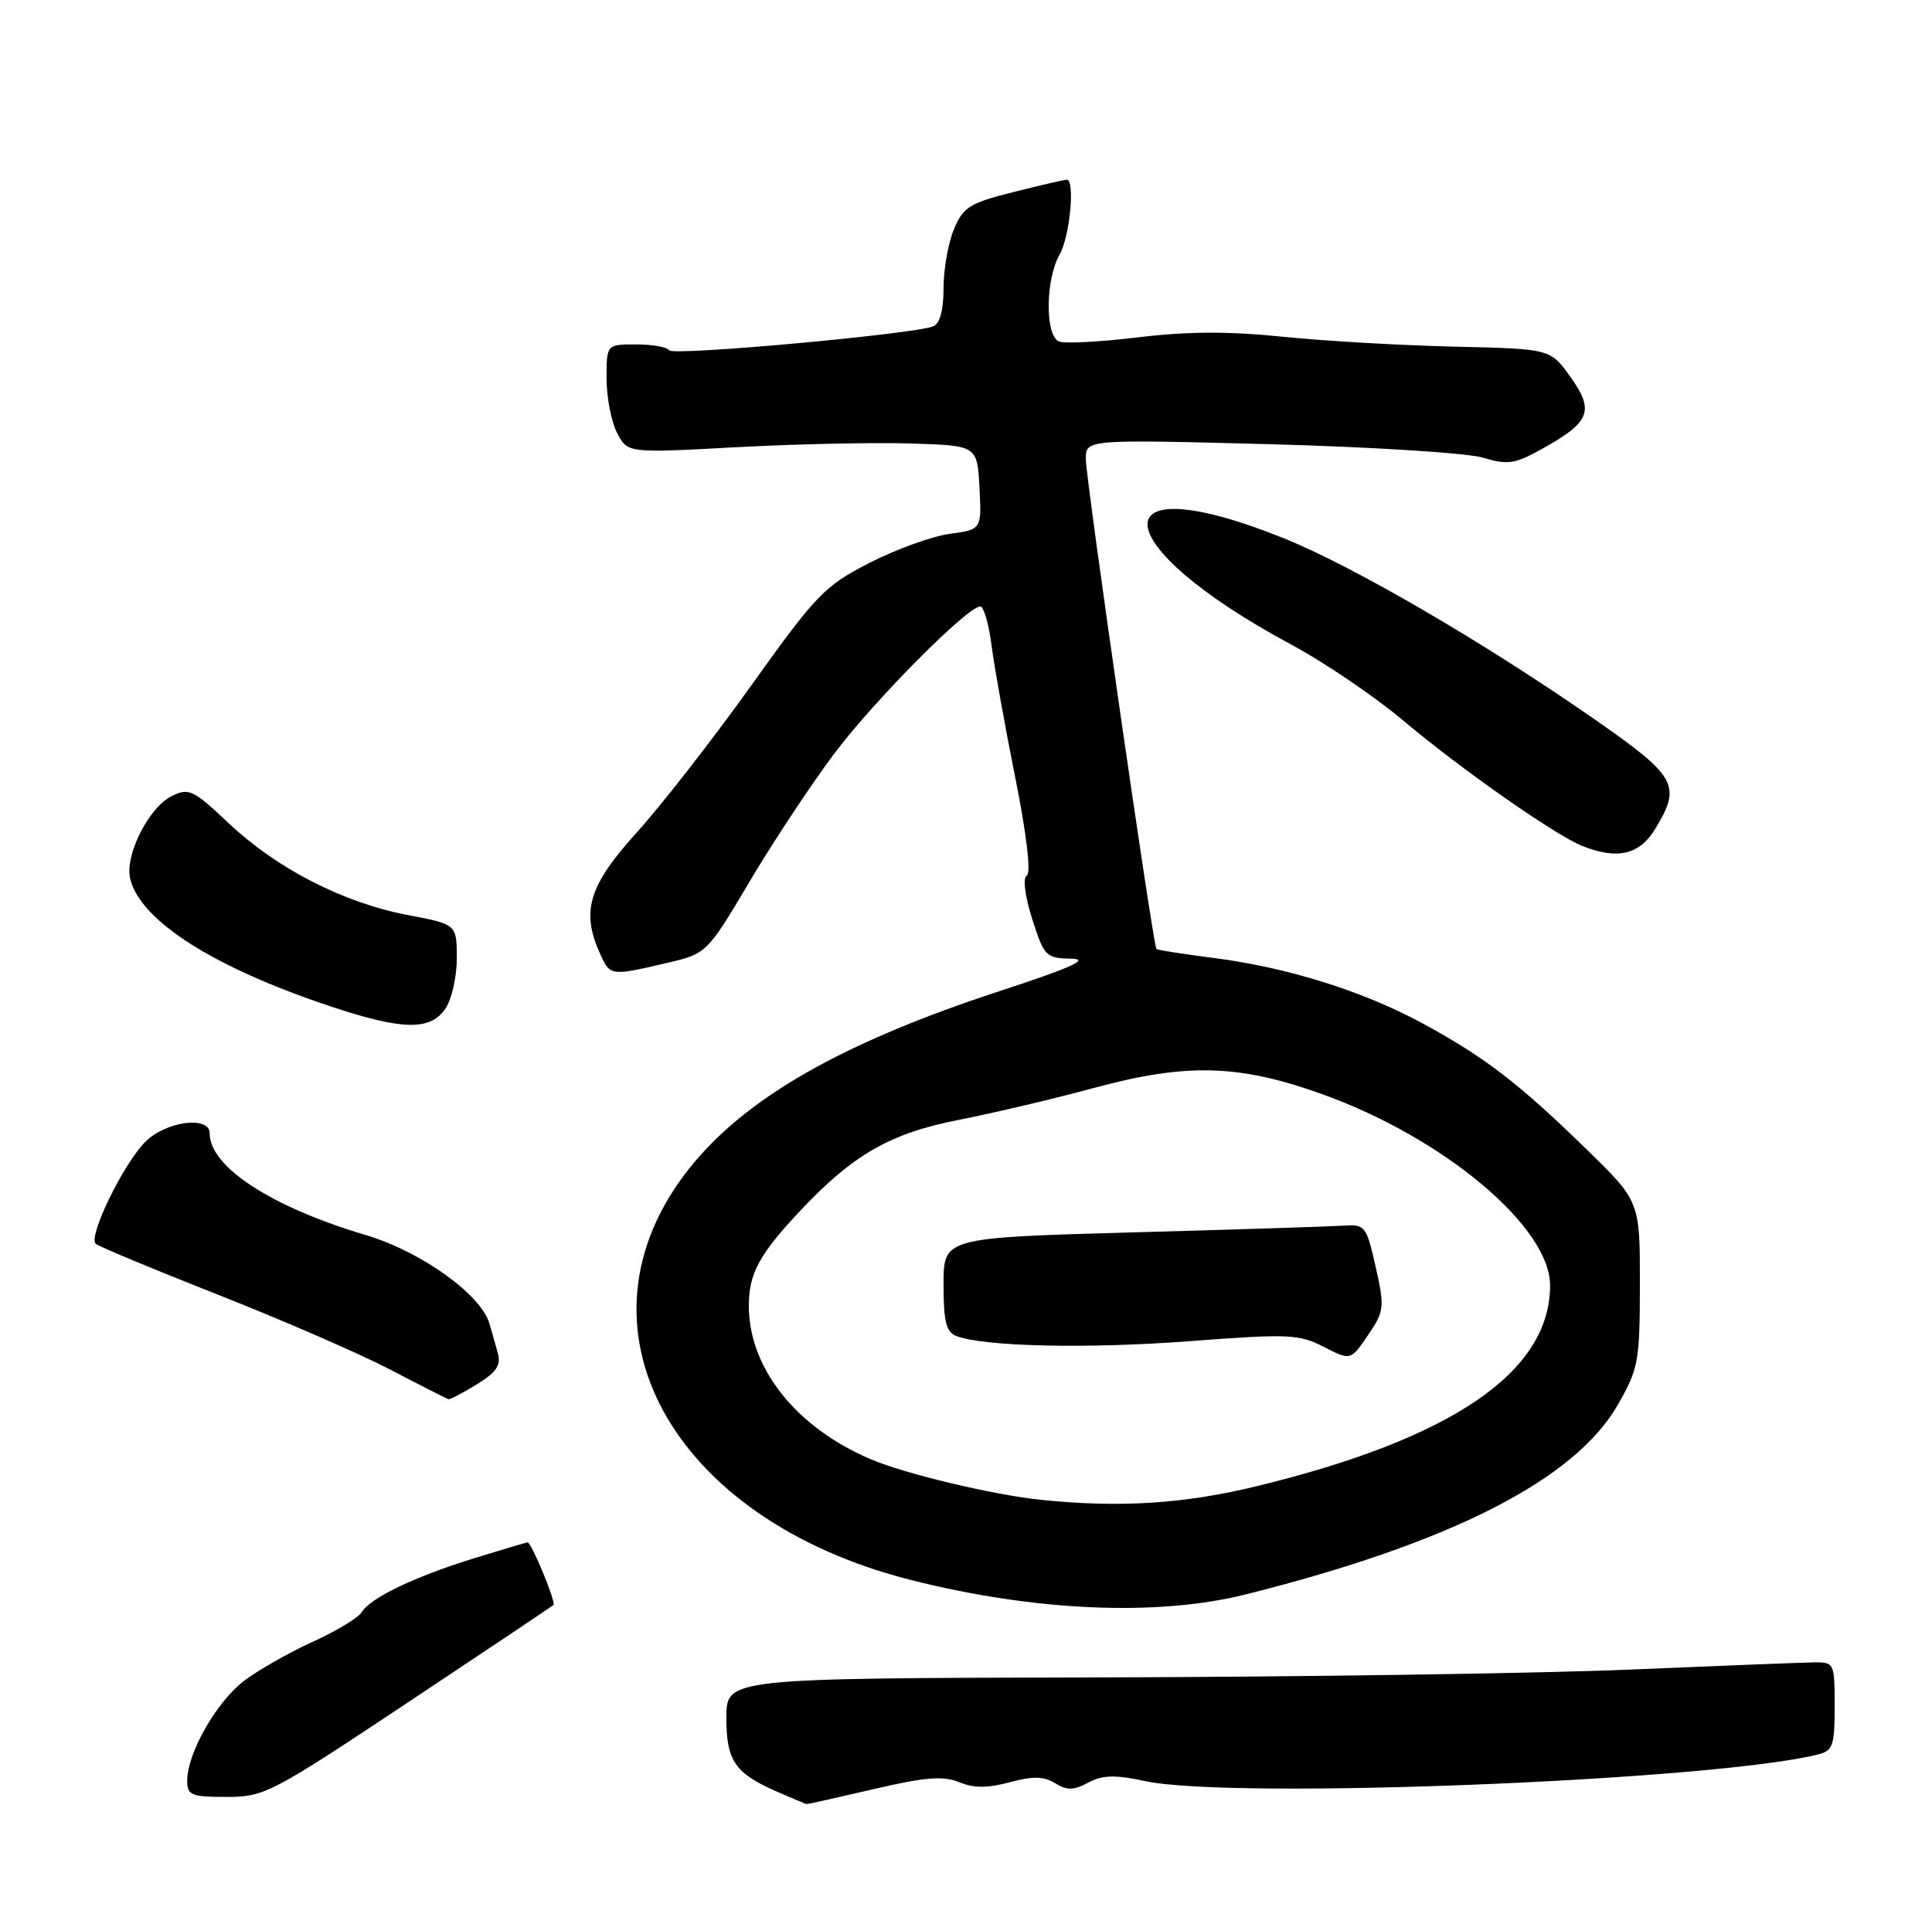 <?xml version="1.0" encoding="UTF-8" standalone="no"?>
<!DOCTYPE svg PUBLIC "-//W3C//DTD SVG 1.1//EN" "http://www.w3.org/Graphics/SVG/1.1/DTD/svg11.dtd" >
<svg xmlns="http://www.w3.org/2000/svg" xmlns:xlink="http://www.w3.org/1999/xlink" version="1.1" viewBox="0 0 258 256">
 <g >
 <path fill="currentColor"
d=" M 116.66 238.96 C 123.57 237.35 125.96 237.16 128.08 238.03 C 130.03 238.84 131.86 238.84 134.85 238.04 C 137.95 237.20 139.41 237.24 140.90 238.17 C 142.48 239.15 143.37 239.14 145.32 238.09 C 147.24 237.07 148.89 237.02 152.93 237.89 C 164.53 240.38 228.59 237.84 242.75 234.34 C 244.77 233.84 245.00 233.17 245.00 227.89 C 245.00 222.12 244.94 222.00 242.25 222.03 C 240.74 222.05 229.60 222.49 217.50 223.00 C 205.40 223.51 173.34 223.98 146.25 224.04 C 97.00 224.15 97.00 224.15 97.00 229.42 C 97.00 235.25 98.13 236.86 104.03 239.42 C 105.94 240.24 107.60 240.94 107.71 240.96 C 107.83 240.98 111.86 240.08 116.66 238.96 Z  M 54.50 227.36 C 64.95 220.41 73.68 214.57 73.91 214.37 C 74.29 214.04 70.97 206.00 70.45 206.00 C 70.32 206.00 67.13 206.95 63.36 208.11 C 55.39 210.57 49.45 213.42 48.30 215.33 C 47.86 216.07 44.92 217.85 41.76 219.28 C 38.61 220.71 34.47 223.07 32.56 224.52 C 28.90 227.32 25.00 234.17 25.00 237.82 C 25.00 239.78 25.52 240.00 30.25 240.00 C 35.31 240.00 36.21 239.53 54.50 227.36 Z  M 166.33 212.96 C 193.67 206.11 210.29 197.65 216.03 187.65 C 218.81 182.80 218.98 181.85 218.99 171.47 C 219.00 160.45 219.00 160.45 211.75 153.39 C 202.75 144.63 198.29 141.21 190.00 136.70 C 182.05 132.38 171.93 129.21 162.09 127.95 C 158.01 127.43 154.56 126.89 154.43 126.75 C 153.98 126.29 145.00 63.98 145.00 61.31 C 145.00 58.68 145.00 58.68 169.61 59.33 C 183.14 59.69 195.92 60.50 198.01 61.12 C 201.37 62.13 202.29 61.99 206.06 59.88 C 212.36 56.36 212.94 54.87 209.73 50.36 C 207.05 46.59 207.05 46.59 194.27 46.30 C 187.25 46.14 176.93 45.55 171.34 44.98 C 164.11 44.23 158.56 44.26 152.03 45.05 C 146.99 45.66 142.22 45.92 141.43 45.61 C 139.55 44.89 139.59 37.34 141.50 34.00 C 142.87 31.61 143.59 24.00 142.46 24.00 C 142.16 24.00 138.95 24.74 135.34 25.65 C 129.48 27.12 128.62 27.66 127.39 30.62 C 126.62 32.44 126.00 35.99 126.00 38.50 C 126.00 41.45 125.51 43.25 124.62 43.59 C 121.86 44.65 89.84 47.56 89.37 46.79 C 89.10 46.36 87.11 46.00 84.94 46.00 C 81.00 46.00 81.00 46.00 81.00 50.55 C 81.00 53.05 81.63 56.32 82.40 57.81 C 83.80 60.52 83.80 60.52 98.15 59.74 C 106.04 59.31 116.55 59.08 121.50 59.23 C 130.50 59.50 130.50 59.50 130.80 65.11 C 131.09 70.72 131.09 70.72 126.84 71.30 C 124.49 71.61 119.67 73.36 116.11 75.18 C 110.09 78.27 109.02 79.39 100.36 91.50 C 95.26 98.65 88.36 107.50 85.04 111.18 C 78.59 118.30 77.56 121.75 80.16 127.45 C 81.48 130.35 81.57 130.37 88.94 128.64 C 94.39 127.37 94.39 127.37 100.14 117.68 C 103.30 112.35 108.39 104.67 111.45 100.60 C 116.82 93.47 129.20 81.00 130.91 81.00 C 131.37 81.00 132.05 83.36 132.42 86.25 C 132.79 89.14 134.22 97.09 135.59 103.92 C 137.08 111.36 137.70 116.57 137.13 116.92 C 136.57 117.27 136.85 119.60 137.84 122.74 C 139.42 127.71 139.67 127.98 143.00 128.04 C 145.62 128.09 143.24 129.18 133.50 132.37 C 112.35 139.30 99.46 146.69 91.98 156.14 C 75.45 177.05 89.43 202.89 121.69 211.04 C 138.21 215.21 154.53 215.91 166.33 212.96 Z  M 63.67 184.90 C 66.35 183.24 66.94 182.34 66.46 180.65 C 66.12 179.47 65.63 177.75 65.38 176.84 C 64.30 172.94 56.27 167.17 48.85 164.96 C 36.21 161.20 28.00 155.85 28.00 151.37 C 28.00 148.98 22.16 149.75 19.41 152.50 C 16.47 155.44 11.74 165.17 12.78 166.12 C 13.18 166.48 20.47 169.52 29.00 172.88 C 37.53 176.24 47.88 180.73 52.00 182.87 C 56.12 185.02 59.67 186.82 59.88 186.88 C 60.09 186.95 61.80 186.05 63.67 184.90 Z  M 59.44 134.78 C 60.30 133.56 61.00 130.51 61.00 128.01 C 61.00 123.46 61.00 123.46 54.44 122.21 C 45.88 120.59 36.94 116.00 30.55 109.96 C 25.83 105.50 25.22 105.20 22.96 106.31 C 19.85 107.83 16.61 114.29 17.39 117.40 C 18.79 123.01 28.50 129.19 44.01 134.37 C 53.63 137.59 57.41 137.69 59.44 134.78 Z  M 221.01 110.75 C 224.60 104.87 223.97 103.74 212.75 95.94 C 198.06 85.73 180.69 75.62 171.46 71.90 C 146.61 61.89 147.39 72.64 172.50 86.13 C 176.90 88.49 183.65 93.08 187.50 96.33 C 195.09 102.72 207.65 111.52 211.26 112.97 C 215.95 114.86 218.92 114.18 221.01 110.75 Z  M 139.00 200.32 C 132.65 199.67 120.76 196.83 116.21 194.87 C 106.26 190.61 100.00 182.70 100.00 174.41 C 100.00 170.09 101.39 167.53 106.90 161.67 C 113.93 154.21 118.87 151.37 128.00 149.58 C 132.68 148.66 140.78 146.75 146.00 145.33 C 158.49 141.94 165.51 142.14 176.73 146.20 C 192.91 152.05 207.00 163.91 207.00 171.68 C 207.00 183.24 193.92 192.17 167.73 198.52 C 158.03 200.87 149.53 201.40 139.00 200.32 Z  M 183.71 169.21 C 182.48 163.76 182.29 163.51 179.46 163.70 C 177.83 163.81 165.14 164.22 151.25 164.60 C 126.00 165.31 126.00 165.31 126.00 171.55 C 126.00 176.50 126.35 177.92 127.70 178.44 C 131.40 179.86 145.20 180.17 158.84 179.13 C 172.08 178.13 173.47 178.19 176.78 179.89 C 180.37 181.73 180.37 181.73 182.68 178.33 C 184.87 175.10 184.92 174.63 183.71 169.21 Z "/>
</g>
</svg>